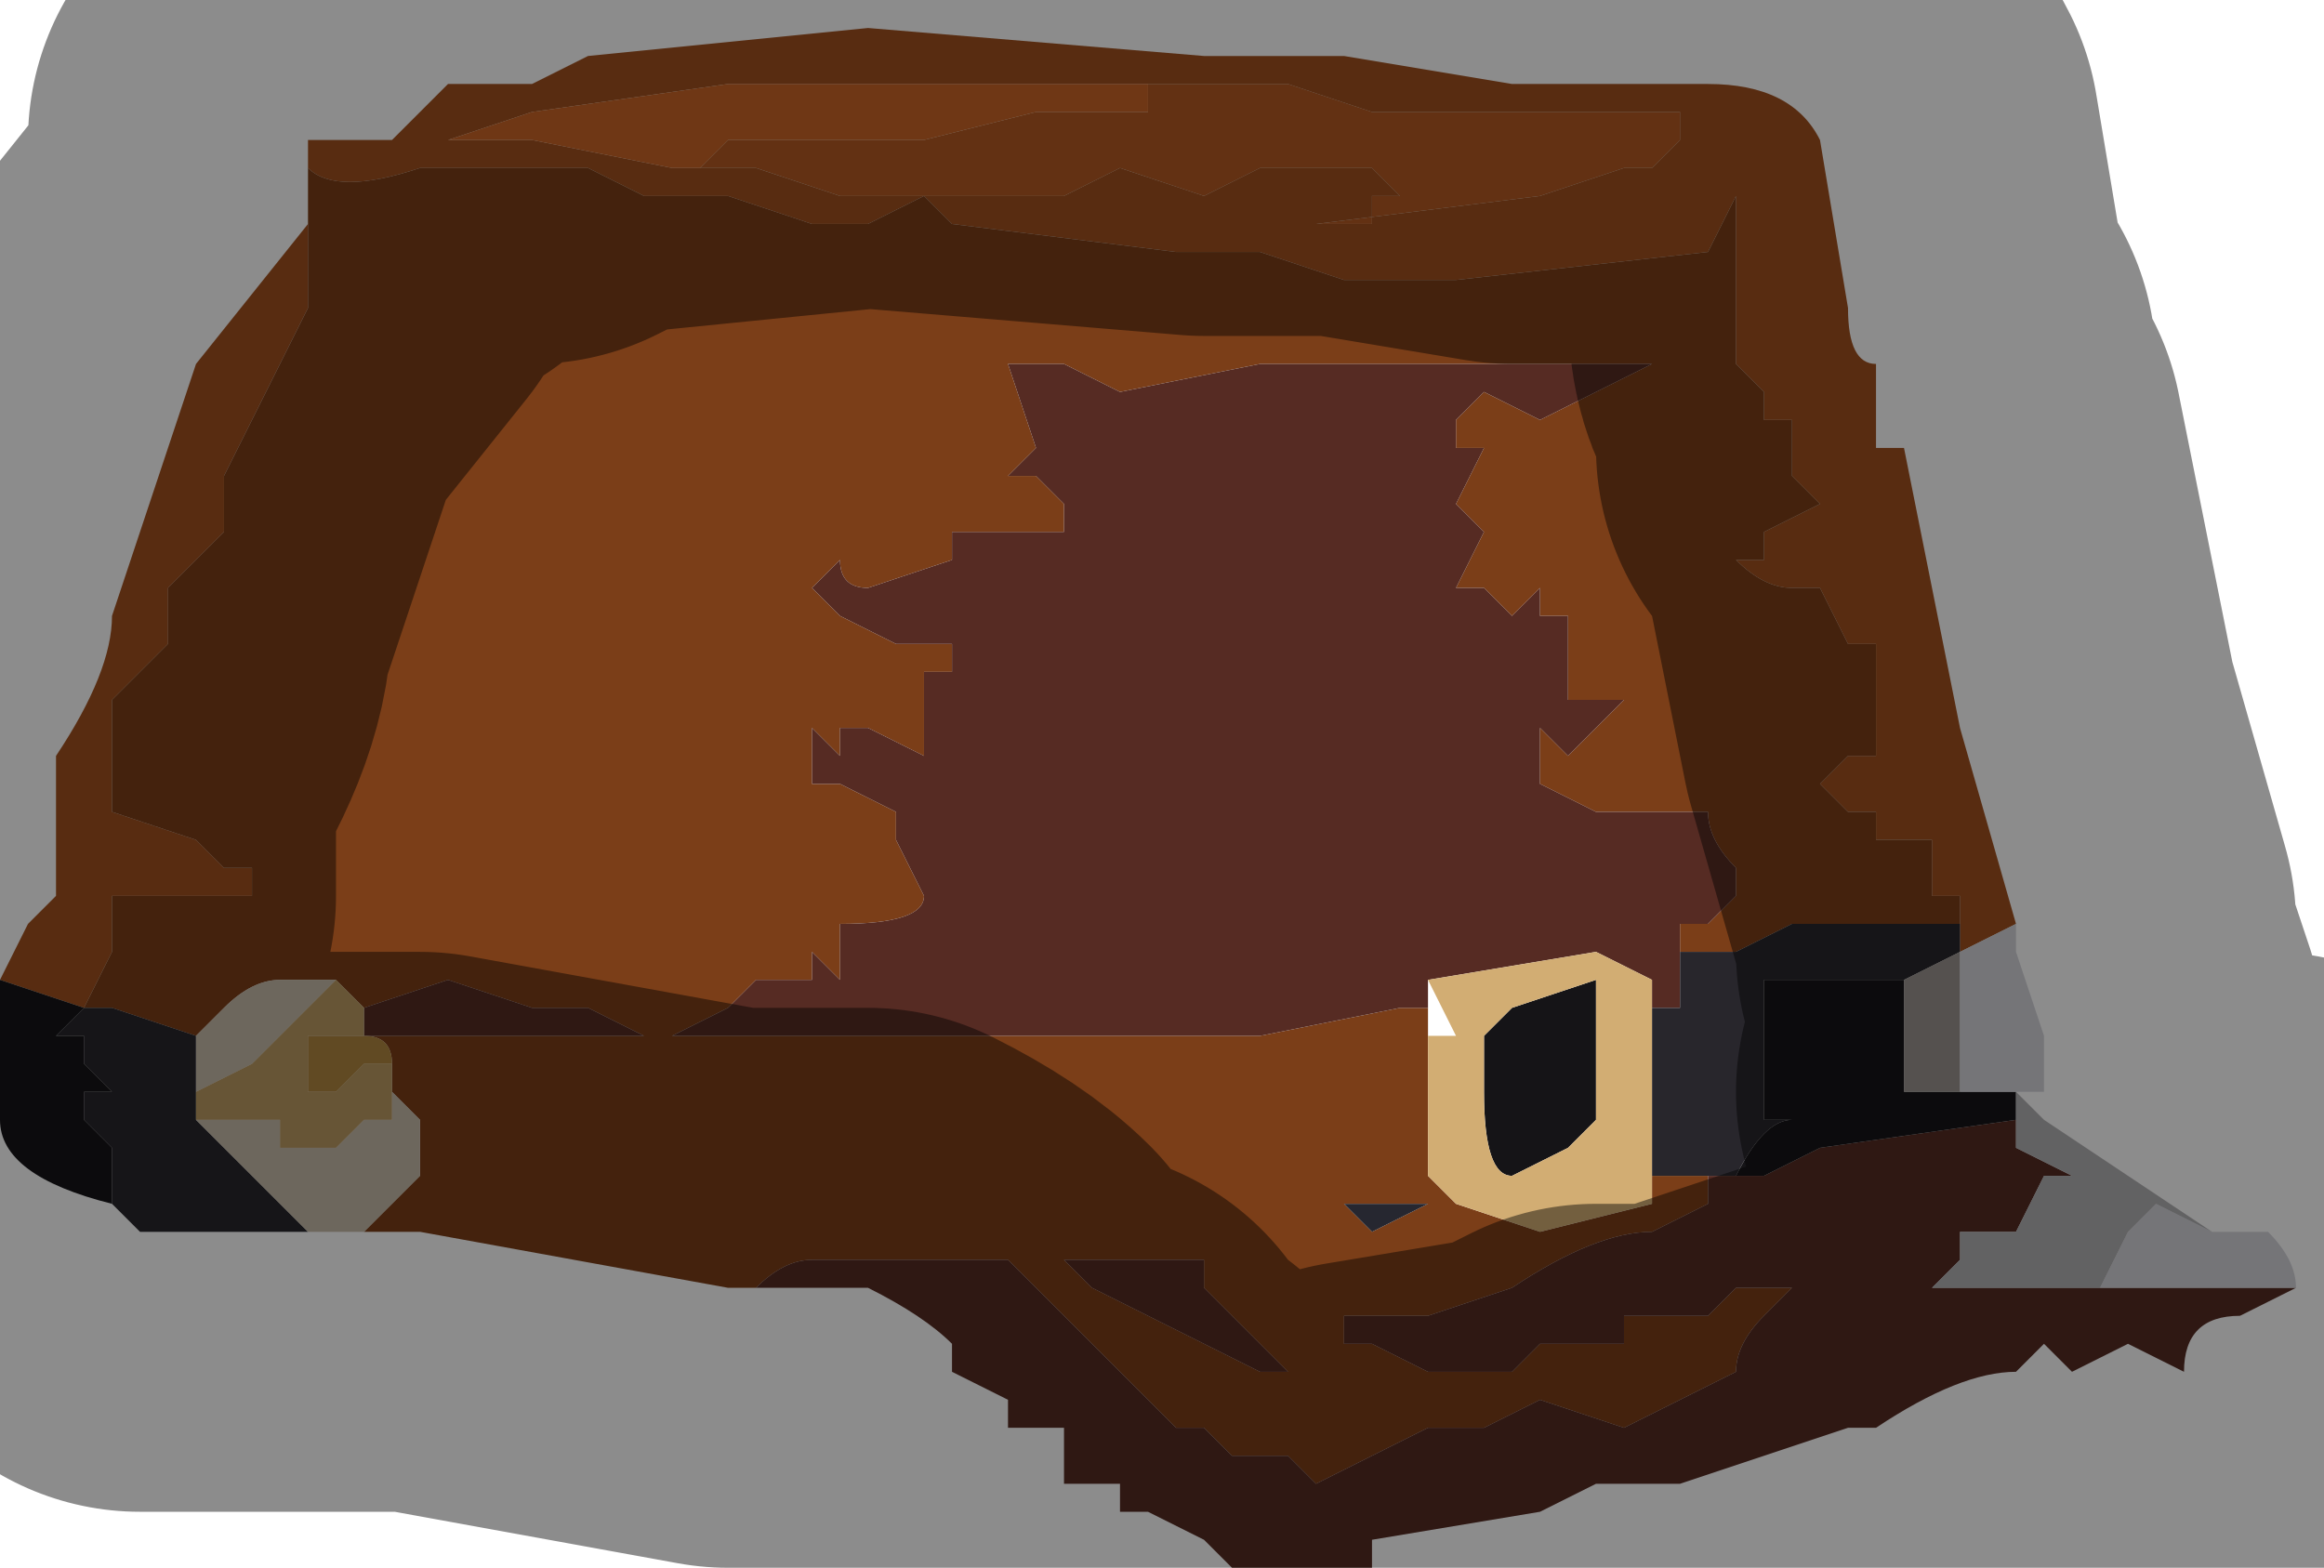 <?xml version="1.0" encoding="UTF-8" standalone="no"?>
<svg xmlns:xlink="http://www.w3.org/1999/xlink" height="2.8px" width="4.15px" xmlns="http://www.w3.org/2000/svg">
  <g transform="matrix(1.0, 0.0, 0.0, 1.0, 2.05, 1.3)">
    <path d="M0.1 -1.15 L0.1 -1.15 0.25 -1.15 0.4 -1.1 0.55 -1.1 0.95 -1.1 0.95 -1.05 0.9 -1.0 0.85 -1.0 0.7 -0.95 0.3 -0.9 0.4 -0.9 0.4 -0.95 0.45 -0.95 0.4 -1.0 0.3 -1.0 0.2 -1.0 0.1 -0.95 -0.05 -1.0 -0.15 -0.95 -0.25 -0.95 -0.3 -0.95 -0.35 -0.95 -0.35 -0.95 -0.4 -0.95 -0.55 -0.95 -0.7 -1.0 -0.75 -1.0 -0.8 -1.0 -0.8 -1.0 -0.75 -1.05 -0.7 -1.05 -0.65 -1.05 -0.55 -1.05 -0.4 -1.05 -0.2 -1.1 -0.15 -1.1 -0.05 -1.1 0.0 -1.1 0.0 -1.15 0.1 -1.15" fill="#b45a22" fill-rule="evenodd" stroke="none"/>
    <path d="M1.45 0.35 L1.45 0.3 1.4 0.3 1.4 0.2 1.3 0.2 1.3 0.15 1.25 0.15 1.2 0.1 1.25 0.05 Q1.3 0.05 1.3 0.05 L1.3 -0.1 1.3 -0.15 1.25 -0.15 1.2 -0.25 1.15 -0.25 Q1.1 -0.25 1.05 -0.3 L1.1 -0.3 1.1 -0.35 1.2 -0.4 1.15 -0.45 1.15 -0.55 1.1 -0.55 1.1 -0.6 1.05 -0.65 1.05 -0.85 1.05 -0.95 1.0 -0.85 0.55 -0.8 0.35 -0.8 0.2 -0.85 0.2 -0.85 0.05 -0.85 -0.35 -0.9 -0.4 -0.95 -0.5 -0.9 -0.6 -0.9 -0.75 -0.95 -0.85 -0.95 -0.9 -0.95 -1.0 -1.0 -1.1 -1.0 -1.3 -1.0 -1.3 -1.0 Q-1.45 -0.95 -1.5 -1.0 L-1.5 -1.05 -1.35 -1.05 -1.25 -1.15 -1.25 -1.15 -1.1 -1.15 -1.0 -1.2 -0.5 -1.25 0.1 -1.2 0.1 -1.2 0.35 -1.2 0.65 -1.15 1.0 -1.15 Q1.15 -1.15 1.2 -1.05 L1.2 -1.05 1.25 -0.75 Q1.25 -0.65 1.3 -0.65 L1.3 -0.5 1.35 -0.5 1.45 0.0 1.55 0.35 1.45 0.4 1.45 0.35 M-1.5 -0.9 L-1.5 -0.85 -1.5 -0.75 -1.55 -0.65 -1.6 -0.55 -1.65 -0.45 -1.65 -0.35 -1.75 -0.25 -1.75 -0.15 -1.85 -0.05 -1.85 0.15 -1.7 0.2 -1.65 0.25 -1.6 0.25 -1.6 0.3 -1.85 0.3 -1.85 0.4 -1.9 0.5 -2.05 0.45 -2.0 0.35 -1.95 0.3 -1.95 0.05 Q-1.85 -0.1 -1.85 -0.2 L-1.7 -0.65 -1.5 -0.9 M0.1 -1.15 L-0.7 -1.15 -0.75 -1.15 -1.1 -1.1 -1.25 -1.05 -1.25 -1.05 -1.1 -1.05 -0.85 -1.0 -0.8 -1.0 -0.75 -1.0 -0.7 -1.0 -0.55 -0.95 -0.4 -0.95 -0.35 -0.95 -0.35 -0.95 -0.3 -0.95 -0.25 -0.95 -0.15 -0.95 -0.05 -1.0 0.1 -0.95 0.2 -1.0 0.3 -1.0 0.4 -1.0 0.45 -0.95 0.4 -0.95 0.4 -0.9 0.3 -0.9 0.7 -0.95 0.85 -1.0 0.9 -1.0 0.95 -1.05 0.95 -1.1 0.55 -1.1 0.4 -1.1 0.25 -1.15 0.1 -1.15 0.1 -1.15" fill="#a1511f" fill-rule="evenodd" stroke="none"/>
    <path d="M-1.5 -1.0 Q-1.45 -0.95 -1.3 -1.0 L-1.3 -1.0 -1.1 -1.0 -1.0 -1.0 -0.9 -0.95 -0.85 -0.95 -0.75 -0.95 -0.6 -0.9 -0.5 -0.9 -0.4 -0.95 -0.35 -0.9 0.05 -0.85 0.2 -0.85 0.2 -0.85 0.35 -0.8 0.55 -0.8 1.0 -0.85 1.05 -0.95 1.05 -0.85 1.05 -0.65 1.1 -0.6 1.1 -0.55 1.15 -0.55 1.15 -0.45 1.2 -0.4 1.1 -0.35 1.1 -0.3 1.05 -0.3 Q1.1 -0.25 1.15 -0.25 L1.2 -0.25 1.25 -0.15 1.3 -0.15 1.3 -0.1 1.3 0.05 Q1.3 0.05 1.25 0.05 L1.2 0.1 1.25 0.15 1.3 0.15 1.3 0.2 1.4 0.2 1.4 0.3 1.45 0.3 1.45 0.35 1.3 0.35 1.15 0.35 1.05 0.4 1.0 0.4 0.95 0.4 0.95 0.35 1.0 0.35 1.05 0.3 1.05 0.25 Q1.0 0.2 1.0 0.15 L0.9 0.15 0.8 0.15 0.7 0.1 0.7 0.0 0.75 0.05 0.85 -0.05 0.8 -0.05 0.75 -0.05 0.75 -0.2 0.7 -0.2 0.7 -0.25 0.65 -0.2 0.6 -0.25 0.55 -0.25 0.6 -0.35 0.55 -0.4 0.55 -0.4 0.6 -0.5 0.55 -0.5 0.55 -0.55 0.6 -0.6 0.7 -0.55 0.8 -0.6 0.9 -0.65 0.9 -0.65 0.2 -0.65 -0.05 -0.6 -0.15 -0.65 -0.25 -0.65 -0.25 -0.65 -0.2 -0.5 -0.25 -0.45 -0.2 -0.45 -0.15 -0.4 -0.15 -0.35 -0.35 -0.35 -0.35 -0.3 -0.5 -0.25 Q-0.55 -0.25 -0.55 -0.3 L-0.6 -0.25 -0.55 -0.2 -0.45 -0.15 -0.4 -0.15 -0.35 -0.15 -0.35 -0.1 -0.4 -0.1 -0.4 -0.05 -0.4 0.05 -0.5 0.0 -0.55 0.0 -0.55 0.05 -0.6 0.0 -0.6 0.1 -0.55 0.1 -0.55 0.1 -0.45 0.15 -0.45 0.2 -0.4 0.3 Q-0.4 0.35 -0.55 0.35 L-0.55 0.45 -0.6 0.4 -0.6 0.45 -0.7 0.45 -0.75 0.5 -0.75 0.5 -0.85 0.55 -0.35 0.55 -0.25 0.55 0.2 0.55 0.45 0.5 0.5 0.5 0.5 0.55 0.5 0.8 0.55 0.85 0.7 0.9 0.9 0.85 0.9 0.8 1.0 0.8 1.05 0.8 1.0 0.8 1.0 0.85 0.9 0.9 Q0.8 0.9 0.65 1.0 L0.5 1.05 0.35 1.05 0.35 1.1 0.4 1.1 0.5 1.15 0.6 1.15 0.65 1.15 0.7 1.1 0.8 1.1 0.85 1.1 0.85 1.05 1.0 1.05 1.05 1.0 1.15 1.0 1.1 1.05 Q1.05 1.1 1.05 1.15 L0.95 1.2 0.85 1.25 0.7 1.2 0.6 1.25 0.55 1.25 Q0.5 1.25 0.5 1.25 0.4 1.3 0.3 1.35 L0.25 1.3 0.2 1.3 0.15 1.3 0.1 1.25 0.05 1.25 0.0 1.2 0.0 1.2 -0.25 0.95 -0.3 0.95 -0.45 0.95 -0.55 0.95 -0.6 0.95 Q-0.65 0.95 -0.7 1.0 L-0.75 1.0 -1.3 0.9 -1.4 0.9 -1.35 0.85 -1.3 0.8 -1.3 0.7 -1.35 0.65 -1.35 0.6 Q-1.35 0.55 -1.4 0.55 L-1.4 0.55 -1.1 0.55 -0.9 0.55 -1.0 0.5 -1.05 0.5 -1.1 0.5 -1.25 0.45 -1.4 0.5 -1.4 0.5 -1.45 0.45 -1.45 0.45 -1.5 0.45 -1.5 0.45 -1.55 0.45 Q-1.6 0.45 -1.65 0.5 L-1.7 0.55 -1.85 0.5 -1.9 0.5 -1.85 0.4 -1.85 0.3 -1.6 0.3 -1.6 0.25 -1.65 0.25 -1.7 0.2 -1.85 0.15 -1.85 -0.05 -1.75 -0.15 -1.75 -0.25 -1.65 -0.35 -1.65 -0.45 -1.6 -0.55 -1.55 -0.65 -1.5 -0.75 -1.5 -0.85 -1.5 -0.9 -1.5 -1.0 M0.5 0.85 L0.35 0.85 0.4 0.9 0.5 0.85 M0.3 0.9 L0.25 0.9 0.35 0.9 0.4 0.9 0.3 0.9 M0.2 0.9 L-0.05 0.85 -0.05 0.85 0.2 0.9 M0.1 1.0 L0.1 0.95 -0.15 0.95 -0.1 1.0 0.2 1.15 0.25 1.15 0.2 1.1 0.15 1.05 0.1 1.0" fill="#7b3e18" fill-rule="evenodd" stroke="none"/>
    <path d="M-0.8 -1.0 L-0.85 -1.0 -1.1 -1.05 -1.25 -1.05 -1.25 -1.05 -1.1 -1.1 -0.75 -1.15 -0.7 -1.15 0.1 -1.15 0.0 -1.15 0.0 -1.1 -0.05 -1.1 -0.15 -1.1 -0.2 -1.1 -0.4 -1.05 -0.55 -1.05 -0.65 -1.05 -0.7 -1.05 -0.75 -1.05 -0.8 -1.0 -0.8 -1.0" fill="#cb6526" fill-rule="evenodd" stroke="none"/>
    <path d="M-1.4 0.5 L-1.4 0.5 -1.25 0.45 -1.1 0.5 -1.05 0.5 -1.0 0.5 -0.9 0.55 -1.1 0.55 -1.4 0.55 -1.4 0.5 M-0.7 1.0 Q-0.65 0.95 -0.6 0.95 L-0.55 0.95 -0.45 0.95 -0.3 0.95 -0.25 0.95 0.0 1.2 0.0 1.2 0.05 1.25 0.1 1.25 0.15 1.3 0.2 1.3 0.25 1.3 0.3 1.35 Q0.4 1.3 0.5 1.25 0.5 1.25 0.55 1.25 L0.6 1.25 0.7 1.2 0.85 1.25 0.95 1.2 1.05 1.15 Q1.05 1.1 1.1 1.05 L1.15 1.0 1.05 1.0 1.0 1.05 0.85 1.05 0.85 1.1 0.8 1.1 0.7 1.1 0.65 1.15 0.6 1.15 0.5 1.15 0.4 1.1 0.35 1.1 0.35 1.05 0.5 1.05 0.65 1.0 Q0.8 0.9 0.9 0.9 L1.0 0.85 1.0 0.8 1.05 0.8 1.1 0.8 1.2 0.75 1.55 0.7 1.55 0.75 1.65 0.8 1.6 0.8 1.55 0.9 1.45 0.9 1.45 0.95 1.4 1.0 1.4 1.0 1.55 1.0 1.7 1.0 1.75 1.0 1.95 1.0 2.05 1.0 1.95 1.05 Q1.85 1.05 1.85 1.15 L1.75 1.1 1.65 1.15 1.6 1.1 1.55 1.15 Q1.45 1.15 1.3 1.25 L1.25 1.25 1.1 1.3 0.95 1.35 0.9 1.35 0.8 1.35 0.7 1.4 0.4 1.45 0.4 1.5 0.3 1.5 0.25 1.5 0.15 1.5 0.1 1.45 0.0 1.4 0.0 1.4 -0.05 1.4 -0.05 1.35 -0.15 1.35 -0.15 1.25 -0.2 1.25 -0.25 1.25 -0.25 1.2 -0.35 1.15 -0.35 1.1 Q-0.4 1.05 -0.5 1.0 L-0.65 1.0 -0.7 1.0 M0.5 0.5 L0.45 0.5 0.2 0.55 -0.25 0.55 -0.35 0.55 -0.85 0.55 -0.75 0.5 -0.75 0.5 -0.7 0.45 -0.6 0.45 -0.6 0.4 -0.55 0.45 -0.55 0.35 Q-0.4 0.35 -0.4 0.3 L-0.45 0.2 -0.45 0.15 -0.55 0.1 -0.55 0.1 -0.6 0.1 -0.6 0.0 -0.55 0.05 -0.55 0.0 -0.5 0.0 -0.4 0.05 -0.4 -0.05 -0.4 -0.1 -0.35 -0.1 -0.35 -0.15 -0.4 -0.15 -0.45 -0.15 -0.55 -0.2 -0.6 -0.25 -0.55 -0.3 Q-0.55 -0.25 -0.5 -0.25 L-0.35 -0.3 -0.35 -0.35 -0.15 -0.35 -0.15 -0.4 -0.2 -0.45 -0.25 -0.45 -0.2 -0.5 -0.25 -0.65 -0.25 -0.65 -0.15 -0.65 -0.05 -0.6 0.2 -0.65 0.9 -0.65 0.9 -0.65 0.8 -0.6 0.7 -0.55 0.6 -0.6 0.55 -0.55 0.55 -0.5 0.6 -0.5 0.55 -0.4 0.55 -0.4 0.6 -0.35 0.55 -0.25 0.6 -0.25 0.65 -0.2 0.7 -0.25 0.7 -0.2 0.75 -0.2 0.75 -0.05 0.8 -0.05 0.85 -0.05 0.75 0.05 0.7 0.0 0.7 0.1 0.8 0.15 0.9 0.15 1.0 0.15 Q1.0 0.2 1.05 0.25 L1.05 0.3 1.0 0.35 0.95 0.35 0.95 0.4 0.95 0.5 0.9 0.5 0.9 0.45 0.8 0.4 0.5 0.45 0.5 0.5 M0.3 0.9 L0.4 0.9 0.35 0.9 0.25 0.9 0.3 0.9 M0.1 1.0 L0.15 1.05 0.2 1.1 0.25 1.15 0.2 1.15 -0.1 1.0 -0.15 0.95 0.1 0.95 0.1 1.0" fill="#562b23" fill-rule="evenodd" stroke="none"/>
    <path d="M-1.9 0.5 L-1.85 0.5 -1.7 0.55 -1.7 0.65 -1.7 0.7 -1.6 0.8 -1.5 0.9 -1.8 0.9 -1.85 0.85 -1.85 0.75 -1.9 0.7 -1.9 0.65 -1.85 0.65 -1.9 0.6 -1.9 0.55 -1.95 0.55 -1.9 0.5 M1.05 0.8 L1.0 0.8 0.9 0.8 0.9 0.6 0.9 0.5 0.95 0.5 0.95 0.4 1.0 0.4 1.05 0.4 1.15 0.35 1.3 0.35 1.45 0.35 1.45 0.4 1.35 0.45 1.1 0.45 1.1 0.5 1.1 0.7 1.15 0.7 Q1.1 0.7 1.05 0.8" fill="#28262c" fill-rule="evenodd" stroke="none"/>
    <path d="M-2.05 0.45 L-1.9 0.5 -1.95 0.55 -1.9 0.55 -1.9 0.6 -1.85 0.65 -1.9 0.65 -1.9 0.7 -1.85 0.75 -1.85 0.85 Q-2.05 0.8 -2.05 0.7 L-2.05 0.45 M1.05 0.8 Q1.1 0.7 1.15 0.7 L1.1 0.7 1.1 0.5 1.1 0.45 1.35 0.45 1.35 0.65 1.45 0.65 1.55 0.65 1.55 0.7 1.2 0.75 1.1 0.8 1.05 0.8 M0.6 0.55 L0.65 0.5 0.8 0.45 Q0.8 0.5 0.8 0.55 L0.8 0.7 0.75 0.75 0.65 0.8 Q0.6 0.8 0.6 0.65 L0.6 0.55" fill="#151417" fill-rule="evenodd" stroke="none"/>
    <path d="M0.9 0.8 L0.9 0.85 0.7 0.9 0.55 0.85 0.5 0.8 0.5 0.55 0.55 0.55 0.5 0.45 0.8 0.4 0.9 0.45 0.9 0.5 0.9 0.6 0.9 0.8 M0.6 0.55 L0.6 0.65 Q0.6 0.8 0.65 0.8 L0.75 0.75 0.8 0.7 0.8 0.55 Q0.8 0.5 0.8 0.45 L0.65 0.5 0.6 0.55" fill="#d2ad73" fill-rule="evenodd" stroke="none"/>
    <path d="M1.35 0.45 L1.45 0.4 1.45 0.6 1.45 0.65 1.35 0.65 1.35 0.45" fill="#9a948f" fill-rule="evenodd" stroke="none"/>
    <path d="M0.5 0.85 L0.4 0.9 0.35 0.85 0.5 0.85 M0.2 0.9 L-0.05 0.85 -0.05 0.85 0.2 0.9" fill="#262730" fill-rule="evenodd" stroke="none"/>
    <path d="M1.45 0.4 L1.55 0.35 1.55 0.4 1.6 0.55 1.6 0.65 1.55 0.65 1.45 0.65 1.45 0.6 1.45 0.4 M1.9 0.9 L1.95 0.9 2.0 0.9 Q2.05 0.95 2.05 1.0 L1.95 1.0 1.75 1.0 1.7 1.0 1.75 0.9 1.8 0.85 1.9 0.9" fill="#d5d5db" fill-rule="evenodd" stroke="none"/>
    <path d="M1.55 0.65 L1.6 0.7 1.9 0.9 1.8 0.85 1.75 0.9 1.7 1.0 1.55 1.0 1.4 1.0 1.4 1.0 1.45 0.95 1.45 0.9 1.55 0.9 1.6 0.8 1.65 0.8 1.55 0.75 1.55 0.7 1.55 0.65" fill="#b3b2b4" fill-rule="evenodd" stroke="none"/>
    <path d="M-1.7 0.55 L-1.65 0.5 Q-1.6 0.45 -1.55 0.45 L-1.5 0.45 -1.5 0.45 -1.45 0.45 -1.6 0.6 -1.7 0.65 -1.7 0.65 -1.7 0.55 M-1.35 0.65 L-1.3 0.7 -1.3 0.8 -1.35 0.85 -1.4 0.9 -1.45 0.9 -1.5 0.9 -1.6 0.8 -1.7 0.7 -1.7 0.7 -1.65 0.7 -1.6 0.7 -1.55 0.7 -1.55 0.75 -1.5 0.75 -1.45 0.75 -1.4 0.7 -1.35 0.7 -1.35 0.7 -1.35 0.65" fill="#c7bba9" fill-rule="evenodd" stroke="none"/>
    <path d="M-1.45 0.45 L-1.45 0.45 -1.4 0.5 -1.4 0.55 -1.45 0.55 -1.5 0.55 -1.5 0.65 -1.45 0.65 -1.4 0.6 -1.35 0.6 -1.35 0.65 -1.35 0.7 -1.35 0.7 -1.4 0.7 -1.45 0.75 -1.5 0.75 -1.55 0.75 -1.55 0.7 -1.6 0.7 -1.65 0.7 -1.7 0.7 -1.7 0.7 -1.7 0.65 -1.7 0.65 -1.6 0.6 -1.45 0.45" fill="#bb9a63" fill-rule="evenodd" stroke="none"/>
    <path d="M-1.4 0.55 L-1.4 0.55 Q-1.35 0.55 -1.35 0.6 L-1.4 0.6 -1.45 0.65 -1.5 0.65 -1.5 0.55 -1.45 0.55 -1.4 0.55 -1.4 0.5 -1.4 0.55" fill="#b18640" fill-rule="evenodd" stroke="none"/>
    <path d="M-1.5 -1.0 L-1.5 -0.9 -1.7 -0.65 -1.85 -0.2 Q-1.85 -0.1 -1.95 0.05 L-1.95 0.3 -2.0 0.35 -2.05 0.45 -2.05 0.7 Q-2.05 0.8 -1.85 0.85 L-1.8 0.9 -1.5 0.9 -1.45 0.9 -1.4 0.9 -1.3 0.9 -0.75 1.0 -0.7 1.0 -0.65 1.0 -0.5 1.0 Q-0.4 1.05 -0.35 1.1 L-0.35 1.15 -0.25 1.2 -0.25 1.25 -0.2 1.25 -0.15 1.25 -0.15 1.35 -0.05 1.35 -0.05 1.4 0.0 1.4 0.0 1.4 0.1 1.45 0.15 1.5 0.25 1.5 0.3 1.5 0.4 1.5 0.4 1.45 0.7 1.4 0.8 1.35 0.9 1.35 0.95 1.35 1.1 1.3 1.25 1.25 1.3 1.25 Q1.45 1.15 1.55 1.15 L1.6 1.1 1.65 1.15 1.75 1.1 1.85 1.15 Q1.85 1.05 1.95 1.05 L2.05 1.0 Q2.05 0.95 2.0 0.9 L1.95 0.9 1.9 0.9 1.6 0.7 1.55 0.65 1.6 0.65 1.6 0.55 1.55 0.4 1.55 0.35 1.45 0.0 1.35 -0.5 1.3 -0.5 1.3 -0.65 Q1.25 -0.65 1.25 -0.75 L1.2 -1.05 1.2 -1.05 Q1.15 -1.15 1.0 -1.15 L0.65 -1.15 0.35 -1.2 0.1 -1.2 0.1 -1.2 -0.5 -1.25 -1.0 -1.2 -1.1 -1.15 -1.25 -1.15 -1.25 -1.15 -1.35 -1.05 -1.5 -1.05 -1.5 -1.0 Z" fill="none" stroke="#000000" stroke-linecap="round" stroke-linejoin="round" stroke-opacity="0.451" stroke-width="1.0"/>
  </g>
</svg>
